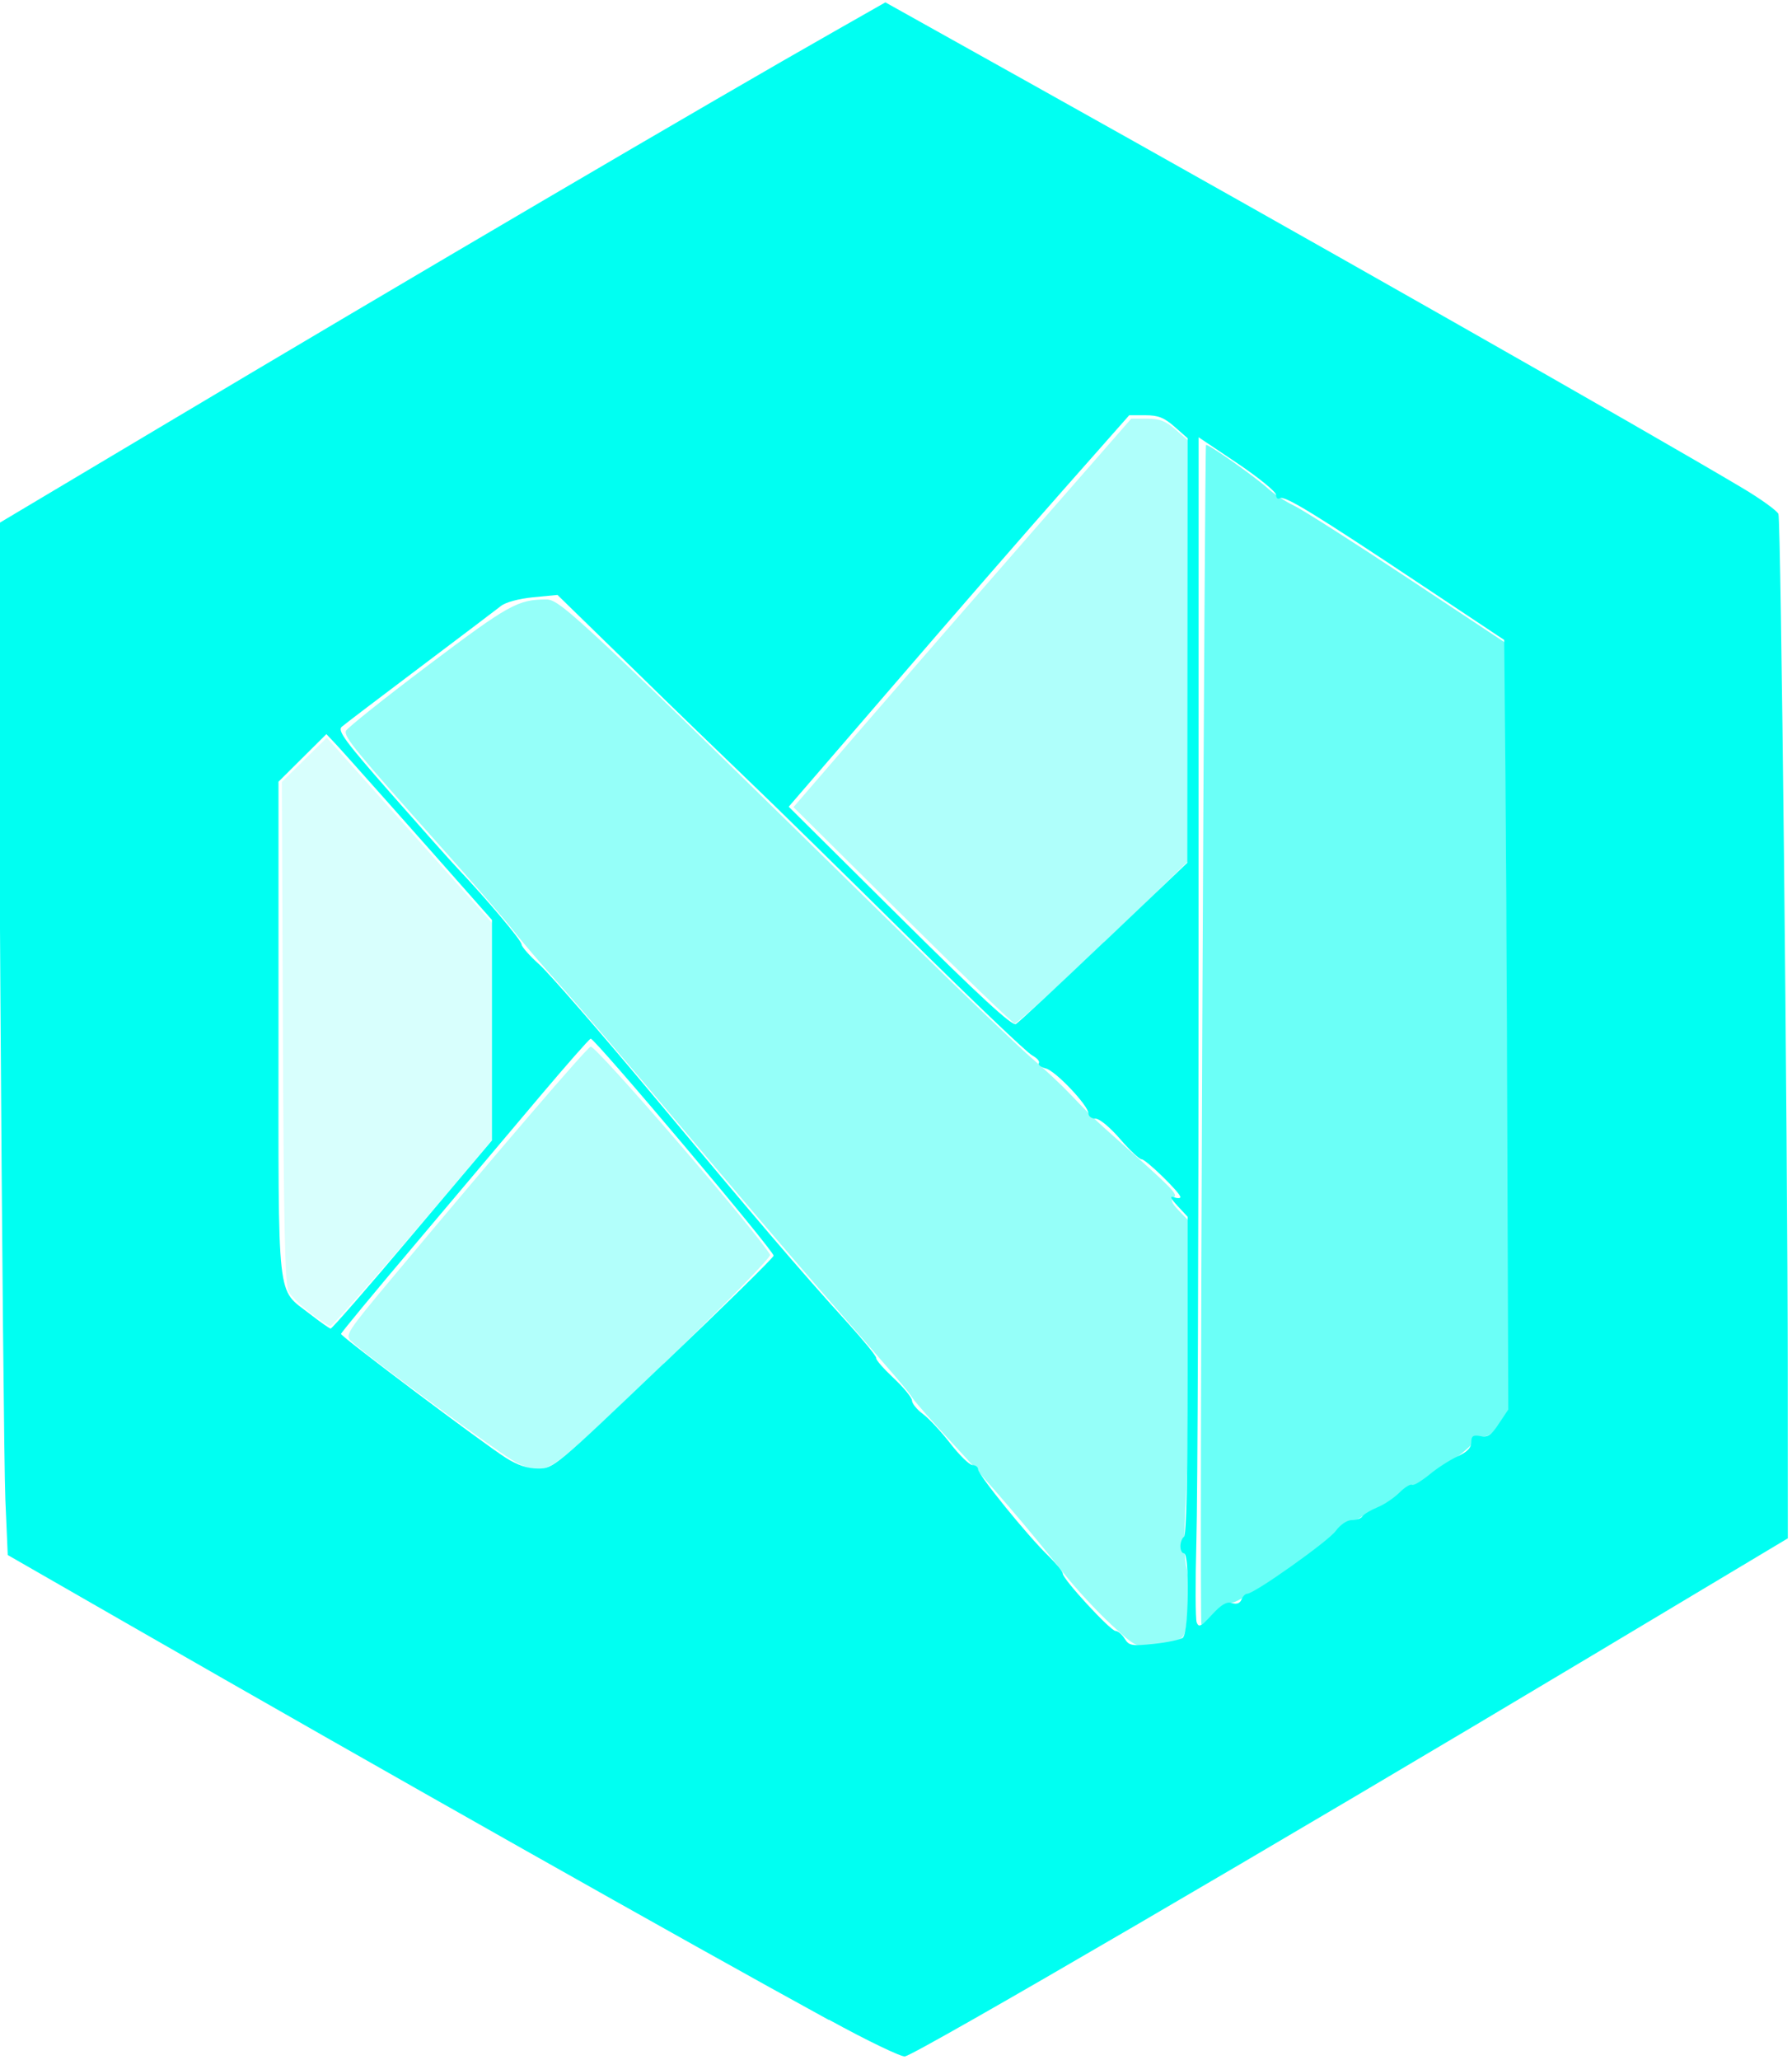 <?xml version="1.0" encoding="UTF-8" standalone="no"?>
<!-- Created with Inkscape (http://www.inkscape.org/) -->

<svg
   width="43.023"
   height="49.443"
   viewBox="0 0 11.383 13.082"
   version="1.1"
   id="svg1"
   xml:space="preserve"
   xmlns:inkscape="http://www.inkscape.org/namespaces/inkscape"
   xmlns:sodipodi="http://sodipodi.sourceforge.net/DTD/sodipodi-0.dtd"
   xmlns="http://www.w3.org/2000/svg"
   xmlns:svg="http://www.w3.org/2000/svg"><sodipodi:namedview
     id="namedview1"
     pagecolor="#ffffff"
     bordercolor="#000000"
     borderopacity="0.25"
     inkscape:showpageshadow="2"
     inkscape:pageopacity="0.0"
     inkscape:pagecheckerboard="0"
     inkscape:deskcolor="#d1d1d1"
     inkscape:document-units="mm" /><defs
     id="defs1" /><g
     inkscape:label="Layer 1"
     inkscape:groupmode="layer"
     id="layer1"
     transform="translate(-0.085,-0.079)"><path
       style="fill:#00fff2;fill-opacity:1;stroke:#ffffff;stroke-width:0"
       d="M 5.349,12.906 C 4.461,12.42 2.534,11.332 0.883,10.384 L 0.134,9.954 0.119,9.604 C 0.111,9.411 0.097,7.938 0.087,6.33 L 0.069,3.407 1.096,2.795 c 1.551,-0.925 3.538,-2.091 4.293,-2.519 l 0.32,-0.182 0.931,0.52 c 1.674,0.935 3.891,2.194 4.513,2.564 0.118,0.07 0.221,0.145 0.229,0.165 0.016,0.043 0.058,3.889 0.059,5.471 l 6.62e-4,1.034 -1.245,0.745 c -1.997,1.195 -4.272,2.522 -4.363,2.545 -0.022,0.005 -0.239,-0.099 -0.483,-0.233 z m 2.251,-2.43 c 0.036,-0.03 0.042,-0.533 0.006,-0.533 -0.013,0 -0.023,-0.02 -0.023,-0.045 0,-0.025 0.011,-0.052 0.023,-0.06 0.015,-0.009 0.023,-0.376 0.023,-1.023 V 7.806 l -0.064,-0.069 c -0.044,-0.048 -0.052,-0.065 -0.023,-0.055 0.023,0.008 0.041,0.007 0.041,-0.001 0,-0.027 -0.219,-0.24 -0.246,-0.24 -0.014,0 -0.076,-0.058 -0.137,-0.129 -0.064,-0.074 -0.13,-0.129 -0.156,-0.129 -0.025,0 -0.045,-0.015 -0.045,-0.033 0,-0.05 -0.208,-0.27 -0.271,-0.286 -0.031,-0.008 -0.051,-0.023 -0.044,-0.034 0.007,-0.011 -0.012,-0.032 -0.041,-0.048 C 6.613,6.769 6.257,6.428 5.852,6.028 5.447,5.628 4.995,5.184 4.847,5.043 4.699,4.901 4.363,4.577 4.102,4.321 l -0.476,-0.464 -0.155,0.015 c -0.092,0.009 -0.176,0.032 -0.205,0.056 -0.028,0.022 -0.259,0.197 -0.514,0.389 -0.255,0.192 -0.479,0.362 -0.497,0.378 -0.027,0.025 0.025,0.095 0.313,0.423 0.19,0.216 0.38,0.43 0.423,0.475 0.191,0.202 0.406,0.458 0.407,0.483 2.91e-4,0.015 0.051,0.073 0.114,0.129 0.062,0.056 0.385,0.427 0.718,0.826 0.653,0.783 0.943,1.123 1.238,1.447 0.103,0.114 0.186,0.215 0.183,0.226 -0.003,0.01 0.047,0.067 0.111,0.127 0.064,0.06 0.116,0.124 0.116,0.142 0,0.018 0.031,0.057 0.069,0.085 0.038,0.028 0.117,0.113 0.175,0.188 0.058,0.075 0.122,0.137 0.141,0.137 0.019,0 0.035,0.012 0.035,0.027 0,0.034 0.314,0.421 0.442,0.545 0.052,0.051 0.096,0.103 0.096,0.117 3.7e-4,0.036 0.303,0.364 0.335,0.364 0.015,0 0.041,0.022 0.058,0.049 0.028,0.045 0.044,0.048 0.187,0.033 0.086,-0.009 0.169,-0.027 0.185,-0.04 z m 0.311,-0.217 c 0.03,0.009 0.05,0.002 0.06,-0.022 0.008,-0.02 0.024,-0.037 0.036,-0.037 0.045,0 0.512,-0.331 0.562,-0.398 0.031,-0.042 0.073,-0.07 0.104,-0.07 0.029,0 0.059,-0.011 0.067,-0.024 0.008,-0.013 0.051,-0.039 0.095,-0.057 0.044,-0.018 0.107,-0.061 0.14,-0.094 0.033,-0.033 0.069,-0.055 0.079,-0.049 0.01,0.006 0.059,-0.023 0.11,-0.064 0.05,-0.042 0.131,-0.094 0.179,-0.116 0.061,-0.028 0.088,-0.055 0.088,-0.09 0,-0.04 0.011,-0.048 0.058,-0.039 0.047,0.009 0.069,-0.006 0.117,-0.079 l 0.06,-0.09 -0.006,-1.689 c -0.003,-0.929 -0.009,-2.029 -0.013,-2.444 l -0.007,-0.754 -0.52,-0.346 c -0.68,-0.453 -0.875,-0.573 -0.905,-0.554 -0.013,0.008 -0.024,-0.001 -0.024,-0.021 0,-0.02 -0.111,-0.11 -0.246,-0.201 l -0.246,-0.165 -3.97e-4,3.269 c -2.23e-4,1.798 -0.006,3.482 -0.014,3.743 -0.007,0.261 -0.006,0.493 0.002,0.514 0.013,0.034 0.028,0.026 0.097,-0.049 0.06,-0.065 0.094,-0.085 0.127,-0.074 z M 4.3,8.74 c 0.384,-0.366 0.699,-0.675 0.699,-0.687 0,-0.033 -1.14,-1.386 -1.162,-1.378 -0.011,0.004 -0.153,0.166 -0.318,0.361 -0.164,0.195 -0.517,0.613 -0.783,0.928 -0.267,0.315 -0.485,0.579 -0.485,0.586 0,0.017 0.904,0.696 1.046,0.786 0.076,0.048 0.139,0.069 0.207,0.069 0.096,0 0.11,-0.011 0.796,-0.666 z M 2.705,7.919 3.21,7.321 V 6.621 5.921 L 3.132,5.833 C 2.759,5.41 2.258,4.846 2.213,4.799 l -0.055,-0.058 -0.152,0.151 -0.152,0.151 v 1.568 c 0,1.778 -0.015,1.645 0.199,1.812 0.064,0.05 0.124,0.092 0.132,0.093 0.009,6.614e-4 0.243,-0.268 0.52,-0.597 z m 4.394,-1.858 0.528,-0.503 0.001,-1.348 0.001,-1.348 -0.083,-0.073 c -0.066,-0.058 -0.104,-0.073 -0.185,-0.073 h -0.103 l -0.417,0.472 c -0.229,0.259 -0.716,0.819 -1.081,1.243 l -0.665,0.771 0.705,0.7 c 0.512,0.508 0.714,0.694 0.738,0.68 0.018,-0.01 0.27,-0.245 0.561,-0.522 z"
       id="path57085" /><path
       style="fill:#00fff2;fill-opacity:0.58;stroke:#ffffff;stroke-width:0"
       d="m 28.819,24.815 c 0.034,-7.766 0.075,-14.134 0.089,-14.151 0.036,-0.042 1.165,0.752 1.497,1.052 0.146,0.132 0.42,0.311 0.609,0.399 0.189,0.087 1.406,0.862 2.704,1.722 l 2.361,1.563 0.051,9.182 0.051,9.182 -0.216,0.331 c -0.154,0.236 -0.279,0.331 -0.435,0.331 -0.133,0 -0.22,0.051 -0.22,0.128 0,0.12 -1.069,0.888 -1.458,1.047 -0.097,0.04 -0.256,0.146 -0.354,0.235 -0.097,0.09 -0.435,0.294 -0.751,0.455 -0.316,0.161 -0.734,0.435 -0.928,0.608 -0.481,0.43 -2.106,1.503 -2.275,1.503 -0.075,0 -0.265,0.119 -0.421,0.265 -0.156,0.146 -0.303,0.265 -0.325,0.265 -0.023,0 -0.013,-6.354 0.021,-14.12 z"
       id="path57086"
       transform="matrix(0.265,0,0,0.265,0.085,0.079)" /><path
       style="fill:#00fff2;fill-opacity:0.315;stroke:#ffffff;stroke-width:0"
       d="m 21.633,21.935 -2.613,-2.593 1.71,-1.981 c 0.941,-1.09 2.763,-3.184 4.049,-4.655 l 2.338,-2.674 h 0.381 c 0.301,0 0.448,0.058 0.694,0.274 l 0.312,0.274 v 5.016 5.016 l -0.906,0.883 c -1.502,1.464 -3.197,3.031 -3.277,3.031 -0.042,0 -1.252,-1.167 -2.689,-2.593 z"
       id="path57087"
       transform="matrix(0.265,0,0,0.265,0.085,0.079)" /><path
       style="fill:#00fff2;fill-opacity:0.415;stroke:#ffffff;stroke-width:0"
       d="m 26.622,38.917 c -0.331,-0.306 -0.828,-0.843 -1.105,-1.193 -0.828,-1.049 -1.838,-2.228 -2.694,-3.146 -0.444,-0.476 -0.868,-0.957 -0.943,-1.068 -0.144,-0.213 -0.219,-0.301 -2.276,-2.662 -0.72,-0.826 -2.229,-2.598 -3.354,-3.936 -1.125,-1.339 -2.397,-2.826 -2.828,-3.306 -0.431,-0.48 -0.936,-1.071 -1.122,-1.313 -0.187,-0.242 -0.982,-1.161 -1.768,-2.041 -2.011,-2.254 -2.294,-2.599 -2.241,-2.737 0.026,-0.067 0.916,-0.777 1.978,-1.577 1.93,-1.454 2.146,-1.573 2.833,-1.573 0.33,0 0.86,0.498 8.644,8.132 1.363,1.337 2.713,2.63 2.999,2.873 0.286,0.243 0.691,0.621 0.899,0.84 0.489,0.514 0.597,0.617 1.181,1.136 1.299,1.155 1.42,1.28 1.308,1.349 -0.083,0.051 -0.05,0.134 0.13,0.321 l 0.242,0.252 -0.005,2.735 c -0.003,1.504 -0.038,3.292 -0.078,3.973 -0.047,0.802 -0.041,1.362 0.018,1.591 0.054,0.209 0.065,0.631 0.027,1.033 -0.071,0.754 -9.31e-4,0.689 -0.889,0.822 -0.338,0.051 -0.379,0.029 -0.956,-0.504 z"
       id="path57088"
       transform="matrix(0.265,0,0,0.265,0.085,0.079)" /><path
       style="fill:#00fff2;fill-opacity:0.302;stroke:#ffffff;stroke-width:0"
       d="M 12.374,35.047 C 12.04,34.882 8.753,32.467 8.417,32.139 8.267,31.994 8.312,31.924 9.401,30.622 11.999,27.515 14.06,25.114 14.158,25.082 c 0.121,-0.04 3.974,4.427 4.301,4.986 0.06,0.104 -4.035,4.11 -4.922,4.815 -0.486,0.386 -0.665,0.412 -1.163,0.165 z"
       id="path57089"
       transform="matrix(0.265,0,0,0.265,0.085,0.079)" /><path
       style="fill:#00fff2;fill-opacity:0.155;stroke:#ffffff;stroke-width:0"
       d="M 7.439,31.463 C 7.214,31.292 6.98,31.063 6.918,30.955 6.831,30.803 6.8,29.403 6.781,24.749 L 6.756,18.738 7.294,18.208 7.833,17.678 8.071,17.943 c 0.131,0.146 1.024,1.147 1.984,2.224 l 1.746,1.959 v 2.588 2.588 l -0.373,0.448 c -1.375,1.651 -3.443,4.027 -3.505,4.027 -0.041,0 -0.258,-0.14 -0.483,-0.312 z"
       id="path57090"
       transform="matrix(0.265,0,0,0.265,0.085,0.079)" /></g></svg>
